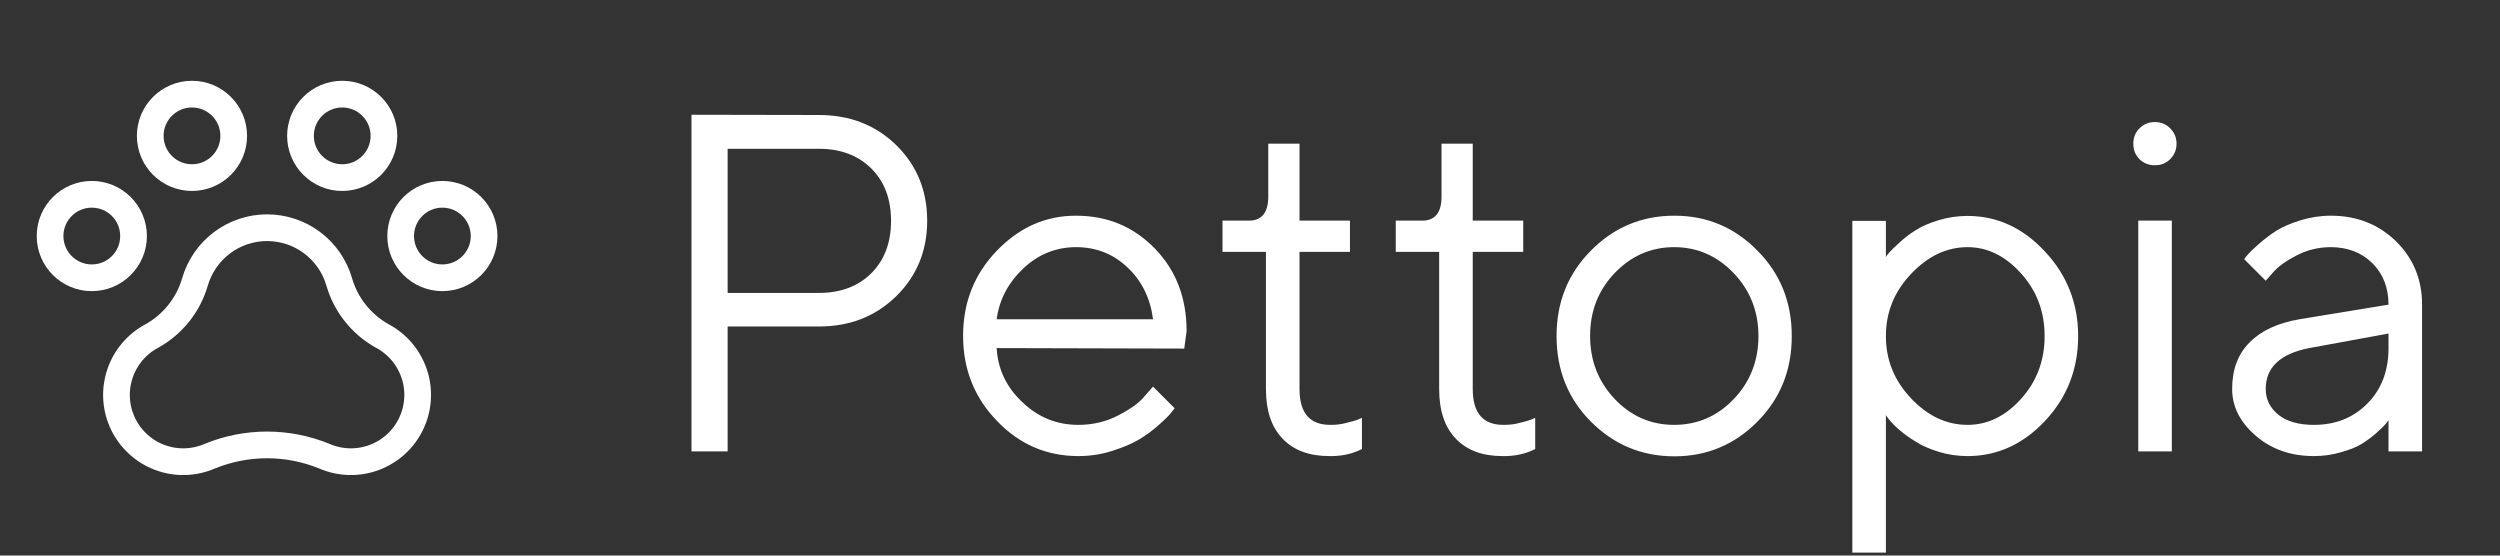 <svg width="72" height="16" viewBox="0 0 72 16" fill="none" xmlns="http://www.w3.org/2000/svg">
<rect x="0" y="0" width="72" height="16" fill="#333333" stroke="none"/>
<g clip-path="url(#clip0_218_1583)">
<path d="M12.74 8C13.404 8 13.942 7.462 13.942 6.798C13.942 6.134 13.404 5.596 12.74 5.596C12.077 5.596 11.539 6.134 11.539 6.798C11.539 7.462 12.077 8 12.74 8Z" stroke="white" stroke-width="0.769" stroke-linecap="round" stroke-linejoin="round"/>
<path d="M2.644 8C3.308 8 3.846 7.462 3.846 6.798C3.846 6.134 3.308 5.596 2.644 5.596C1.98 5.596 1.442 6.134 1.442 6.798C1.442 7.462 1.98 8 2.644 8Z" stroke="white" stroke-width="0.769" stroke-linecap="round" stroke-linejoin="round"/>
<path d="M5.529 5.115C6.193 5.115 6.731 4.577 6.731 3.913C6.731 3.25 6.193 2.711 5.529 2.711C4.865 2.711 4.327 3.25 4.327 3.913C4.327 4.577 4.865 5.115 5.529 5.115Z" stroke="white" stroke-width="0.769" stroke-linecap="round" stroke-linejoin="round"/>
<path d="M9.856 5.115C10.52 5.115 11.058 4.577 11.058 3.913C11.058 3.25 10.52 2.711 9.856 2.711C9.192 2.711 8.654 3.25 8.654 3.913C8.654 4.577 9.192 5.115 9.856 5.115Z" stroke="white" stroke-width="0.769" stroke-linecap="round" stroke-linejoin="round"/>
<path d="M7.692 6.558C7.223 6.558 6.767 6.71 6.393 6.992C6.018 7.274 5.745 7.67 5.615 8.12C5.422 8.783 4.976 9.342 4.373 9.677C3.935 9.91 3.604 10.304 3.45 10.776C3.295 11.247 3.329 11.76 3.544 12.207C3.76 12.655 4.139 13.001 4.604 13.175C5.069 13.349 5.583 13.336 6.039 13.139C7.098 12.705 8.285 12.705 9.344 13.139C9.8 13.336 10.314 13.349 10.779 13.175C11.244 13.001 11.624 12.655 11.839 12.207C12.054 11.76 12.088 11.247 11.934 10.776C11.779 10.304 11.449 9.91 11.011 9.677C10.408 9.342 9.962 8.782 9.77 8.12C9.64 7.67 9.367 7.274 8.992 6.992C8.617 6.71 8.161 6.558 7.692 6.558Z" stroke="white" stroke-width="0.769" stroke-linecap="round" stroke-linejoin="round"/>
</g>
<path d="M19.915 3.305L23.586 3.312C24.479 3.312 25.222 3.602 25.817 4.184C26.405 4.765 26.703 5.489 26.703 6.354C26.703 7.22 26.405 7.95 25.811 8.531C25.216 9.113 24.479 9.403 23.586 9.403H20.956V13H19.915V3.305ZM23.586 4.285H20.956V8.436H23.586C24.208 8.436 24.715 8.247 25.094 7.869C25.473 7.49 25.662 6.983 25.662 6.361C25.662 5.732 25.473 5.232 25.094 4.853C24.715 4.475 24.208 4.285 23.586 4.285ZM34.106 10.039L28.704 10.025C28.738 10.627 28.981 11.148 29.441 11.58C29.901 12.02 30.435 12.236 31.057 12.236C31.469 12.236 31.855 12.148 32.213 11.959C32.565 11.776 32.822 11.594 32.97 11.404L33.207 11.134L33.829 11.756C33.802 11.797 33.761 11.844 33.707 11.912C33.653 11.979 33.545 12.087 33.369 12.243C33.193 12.398 33.011 12.534 32.808 12.655C32.605 12.777 32.348 12.885 32.031 12.986C31.713 13.088 31.388 13.135 31.057 13.135C30.151 13.135 29.367 12.804 28.718 12.128C28.062 11.452 27.737 10.634 27.737 9.674C27.737 8.714 28.055 7.902 28.704 7.226C29.353 6.55 30.11 6.212 30.989 6.212C31.895 6.212 32.653 6.53 33.261 7.159C33.87 7.787 34.174 8.578 34.174 9.538L34.106 10.039ZM30.989 7.118C30.408 7.118 29.901 7.328 29.468 7.733C29.035 8.146 28.779 8.633 28.704 9.194H33.207C33.133 8.599 32.889 8.098 32.477 7.706C32.064 7.314 31.571 7.118 30.989 7.118ZM36.526 5.665V4.137H37.426V6.354H38.879V7.253H37.426V11.202C37.426 11.898 37.723 12.243 38.325 12.236C38.474 12.236 38.615 12.223 38.764 12.182C38.913 12.148 39.021 12.114 39.102 12.087L39.224 12.033V12.932C38.947 13.074 38.636 13.142 38.284 13.135C37.71 13.135 37.263 12.973 36.939 12.635C36.614 12.297 36.459 11.824 36.459 11.202V7.253H35.208V6.354H35.972C36.337 6.354 36.526 6.124 36.526 5.665ZM41.516 5.665V4.137H42.415V6.354H43.869V7.253H42.415V11.202C42.415 11.898 42.713 12.243 43.314 12.236C43.463 12.236 43.605 12.223 43.754 12.182C43.903 12.148 44.011 12.114 44.092 12.087L44.214 12.033V12.932C43.936 13.074 43.625 13.142 43.274 13.135C42.699 13.135 42.253 12.973 41.928 12.635C41.604 12.297 41.448 11.824 41.448 11.202V7.253H40.198V6.354H40.962C41.327 6.354 41.516 6.124 41.516 5.665ZM50.643 9.68C50.643 8.964 50.4 8.355 49.926 7.862C49.453 7.368 48.879 7.118 48.216 7.118C47.553 7.118 46.979 7.368 46.505 7.862C46.032 8.355 45.795 8.957 45.795 9.674C45.795 10.39 46.032 10.992 46.505 11.492C46.979 11.993 47.553 12.236 48.216 12.236C48.879 12.236 49.453 11.993 49.926 11.499C50.4 11.006 50.643 10.397 50.643 9.68ZM44.829 9.68C44.829 8.707 45.153 7.889 45.816 7.22C46.478 6.55 47.276 6.212 48.223 6.212C49.162 6.212 49.96 6.55 50.616 7.22C51.279 7.889 51.603 8.707 51.603 9.68C51.603 10.654 51.279 11.472 50.616 12.141C49.96 12.804 49.162 13.142 48.223 13.142C47.276 13.142 46.478 12.804 45.816 12.141C45.153 11.472 44.829 10.654 44.829 9.68ZM54.314 9.68C54.314 10.363 54.551 10.958 55.038 11.472C55.524 11.986 56.065 12.236 56.667 12.236C57.235 12.236 57.749 11.993 58.202 11.492C58.655 10.992 58.885 10.39 58.885 9.68C58.885 8.971 58.655 8.369 58.202 7.869C57.749 7.368 57.235 7.118 56.667 7.118C56.065 7.118 55.524 7.375 55.038 7.889C54.551 8.403 54.314 8.998 54.314 9.68ZM54.314 11.959V15.914H53.347V6.361H54.314V7.402C54.328 7.375 54.361 7.328 54.409 7.274C54.456 7.22 54.551 7.125 54.7 6.99C54.848 6.854 55.004 6.733 55.179 6.625C55.349 6.516 55.565 6.422 55.835 6.341C56.106 6.259 56.383 6.219 56.667 6.219C57.512 6.219 58.256 6.557 58.891 7.24C59.527 7.916 59.851 8.734 59.851 9.68C59.851 10.627 59.533 11.445 58.898 12.121C58.263 12.797 57.519 13.135 56.667 13.135C56.383 13.135 56.106 13.095 55.842 13.014C55.578 12.932 55.355 12.838 55.179 12.723C54.997 12.615 54.842 12.5 54.706 12.385C54.571 12.27 54.476 12.168 54.409 12.087L54.314 11.959ZM61.582 13V6.354H62.549V13H61.582ZM61.44 4.137C61.44 3.961 61.494 3.819 61.616 3.697C61.737 3.575 61.886 3.515 62.062 3.515C62.238 3.515 62.38 3.575 62.502 3.697C62.623 3.819 62.684 3.961 62.684 4.137C62.684 4.312 62.623 4.461 62.502 4.583C62.38 4.704 62.238 4.759 62.062 4.759C61.886 4.759 61.737 4.704 61.616 4.583C61.494 4.461 61.44 4.312 61.44 4.137ZM66.227 9.194L68.789 8.774C68.789 8.288 68.634 7.889 68.323 7.578C68.012 7.274 67.613 7.118 67.126 7.118C66.774 7.118 66.443 7.199 66.132 7.361C65.821 7.524 65.598 7.686 65.463 7.848L65.253 8.085L64.631 7.463C64.658 7.429 64.692 7.382 64.739 7.328C64.787 7.274 64.888 7.172 65.05 7.03C65.213 6.888 65.382 6.76 65.557 6.645C65.733 6.537 65.963 6.435 66.247 6.347C66.531 6.259 66.828 6.212 67.126 6.212C67.883 6.212 68.505 6.462 69.005 6.949C69.506 7.443 69.756 8.051 69.756 8.774V13H68.789V12.101C68.769 12.128 68.742 12.168 68.701 12.216C68.661 12.263 68.579 12.344 68.444 12.466C68.309 12.588 68.167 12.689 68.018 12.784C67.863 12.878 67.66 12.959 67.41 13.027C67.16 13.101 66.903 13.135 66.639 13.135C65.977 13.135 65.415 12.939 64.963 12.547C64.51 12.155 64.286 11.709 64.286 11.202C64.286 10.647 64.449 10.201 64.787 9.863C65.118 9.525 65.598 9.302 66.227 9.194ZM66.639 12.236C67.261 12.236 67.775 12.033 68.181 11.621C68.586 11.215 68.789 10.681 68.789 10.025V9.606L66.504 10.025C65.672 10.188 65.253 10.58 65.253 11.202C65.253 11.499 65.375 11.749 65.618 11.945C65.862 12.141 66.206 12.236 66.639 12.236Z" fill="white"/>
<defs>
<clipPath id="clip0_218_1583">
<rect width="15.385" height="15.385" fill="white" transform="translate(0 0.308)"/>
</clipPath>
</defs>
</svg>
